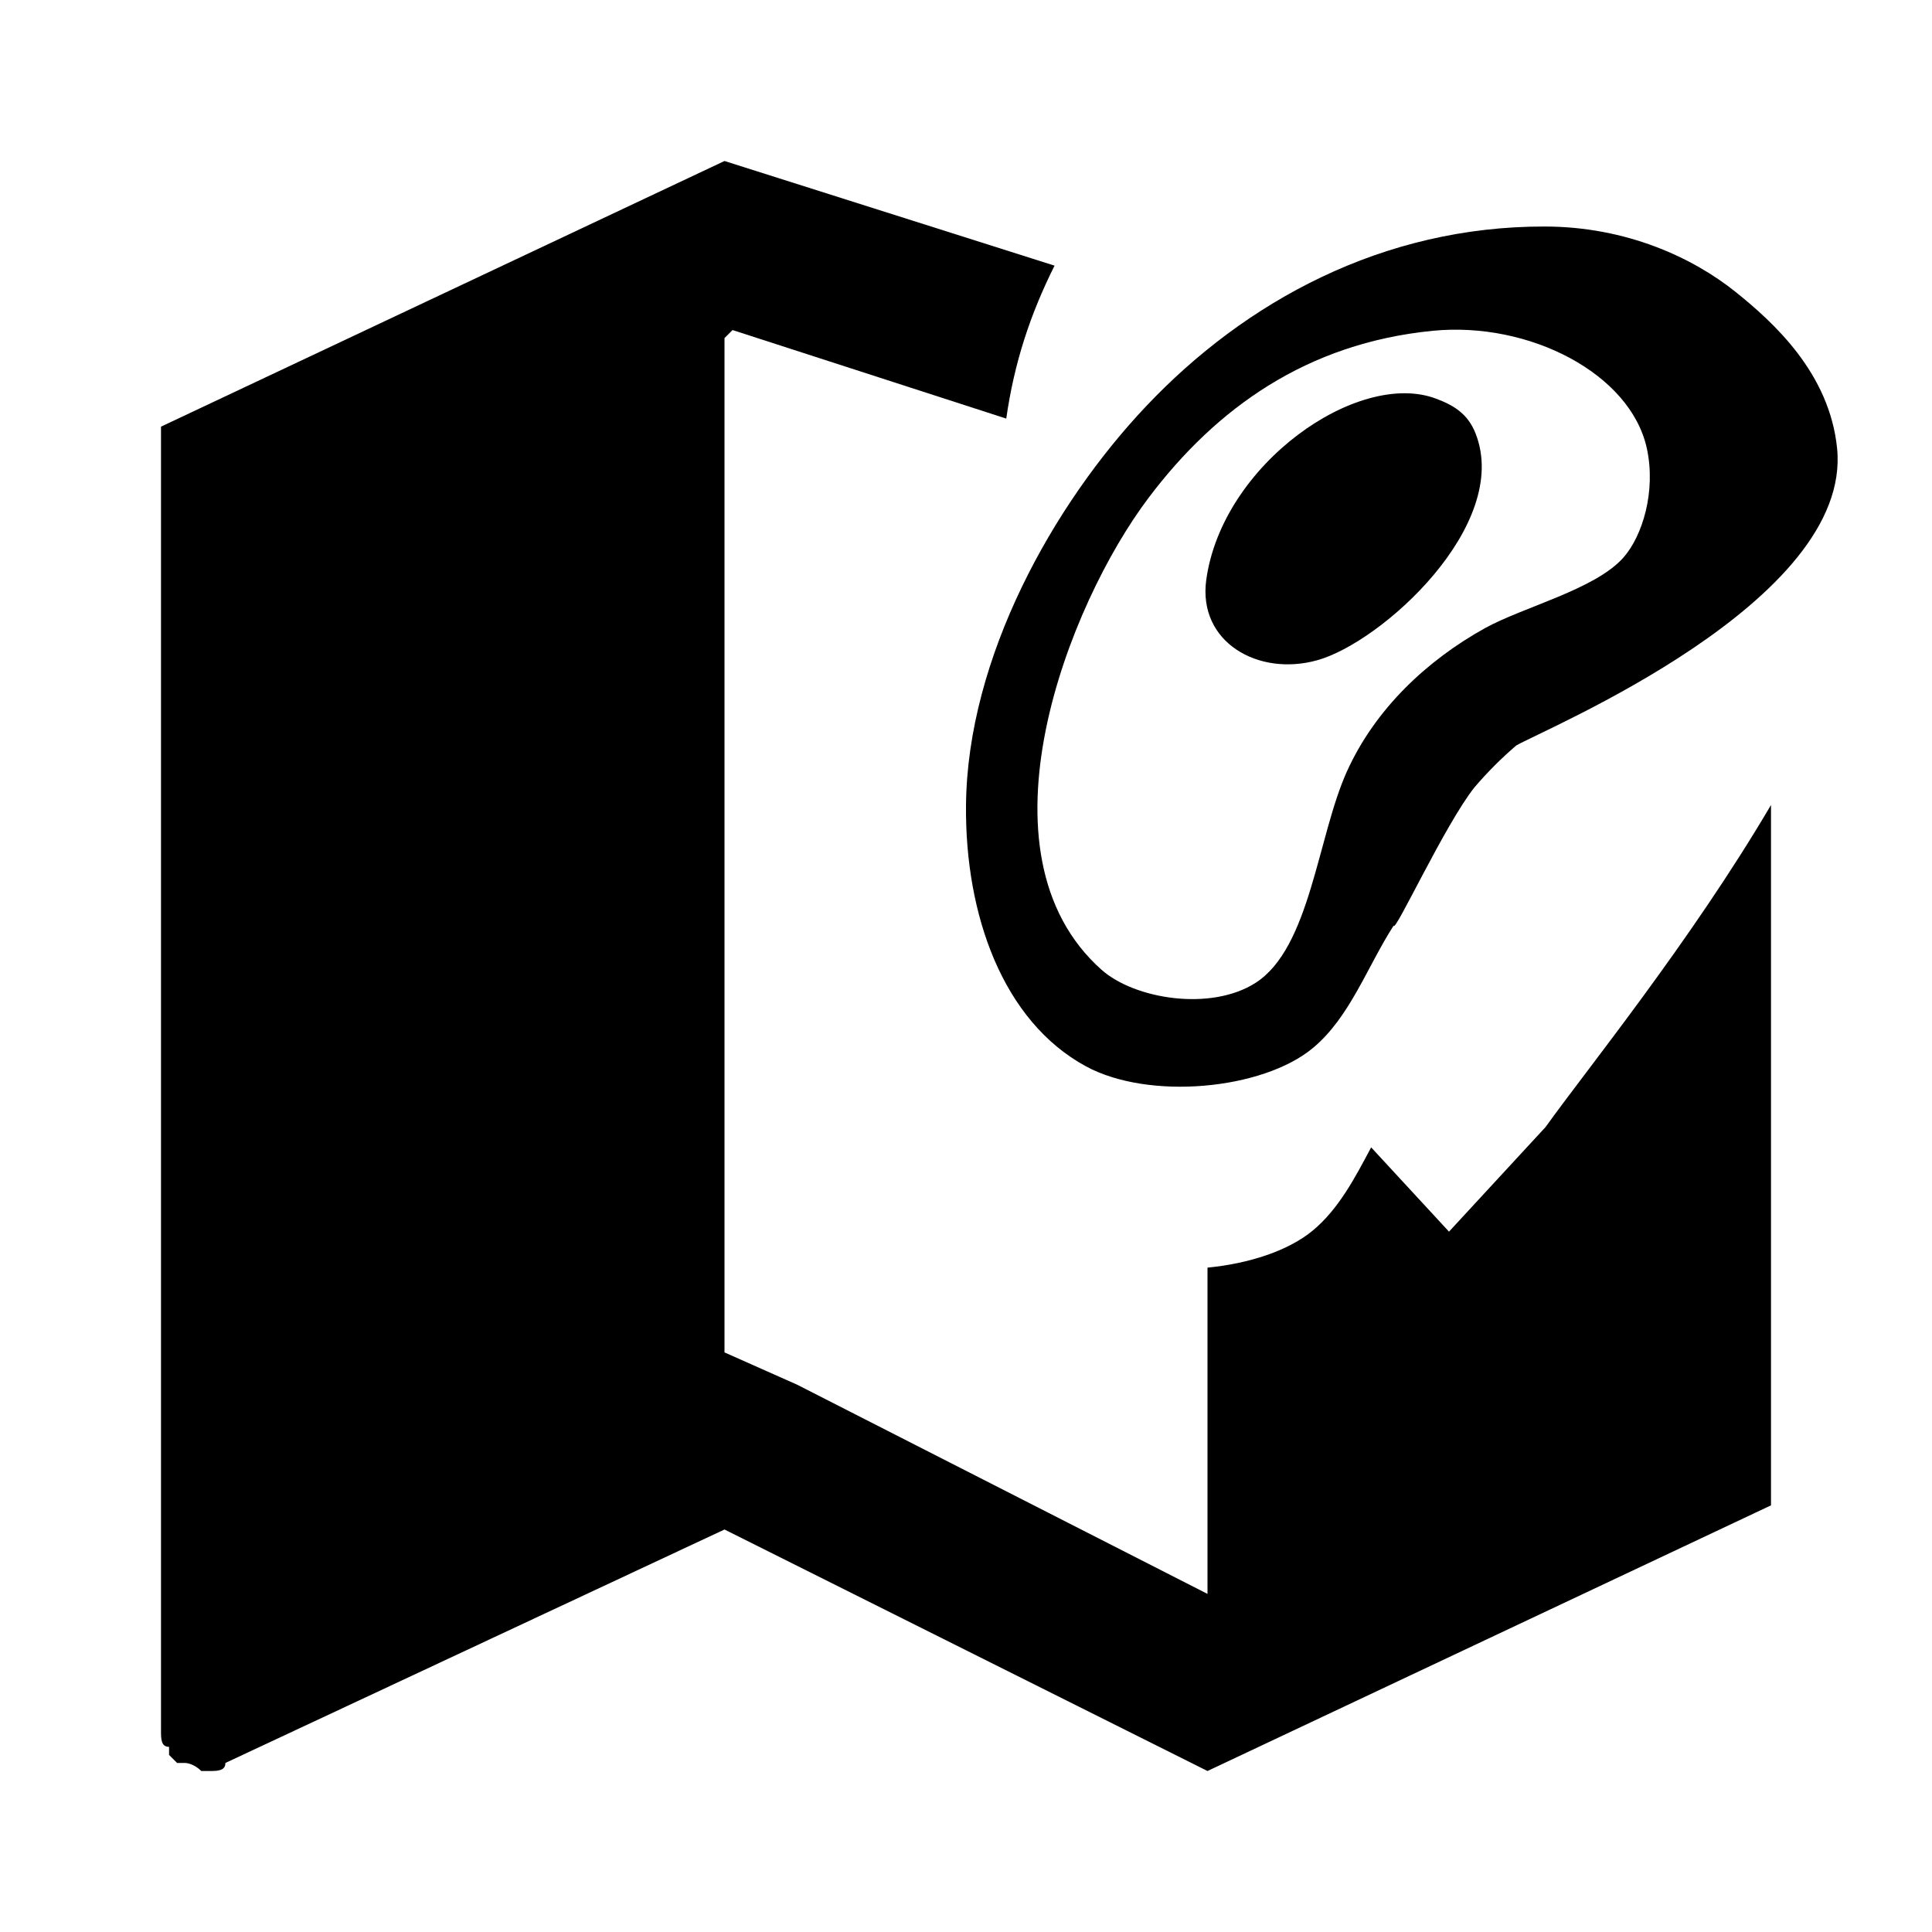 <?xml version="1.0" encoding="utf-8"?>
<!-- Generator: Adobe Illustrator 15.1.0, SVG Export Plug-In . SVG Version: 6.00 Build 0)  -->
<!DOCTYPE svg PUBLIC "-//W3C//DTD SVG 1.1//EN" "http://www.w3.org/Graphics/SVG/1.1/DTD/svg11.dtd">
<svg version="1.1" id="Layer_1" xmlns="http://www.w3.org/2000/svg" xmlns:xlink="http://www.w3.org/1999/xlink" x="0px" y="0px"
	 width="24px" height="24px" viewBox="0 0 24 24" enable-background="new 0 0 24 24" xml:space="preserve">
<path d="M15,15.747V19.8l-5.1-2.6L9,16.8V4.2l0.1-0.1l3.4,1.1c0.1-0.7,0.3-1.3,0.6-1.9L9,2L2,5.3v16.2c0,0.1,0,0.2,0.1,0.2
	c0,0,0,0,0,0.1L2.2,21.9c0,0,0,0,0.1,0c0,0,0.1,0,0.2,0.1c0,0,0,0,0.1,0s0.2,0,0.2-0.1L9,19l6,3l7-3.3V10c-1,1.7-2.3,3.3-2.8,4
	L18,15.3l-0.967-1.047c-0.203,0.382-0.404,0.766-0.724,1.032C16.005,15.538,15.514,15.697,15,15.747z"/>
<path fill-rule="evenodd" clip-rule="evenodd" d="M17.838,4.952c0.223,0.083,0.398,0.19,0.493,0.435
	c0.443,1.133-1.165,2.593-1.969,2.815c-0.731,0.204-1.481-0.224-1.378-0.995C15.18,5.765,16.871,4.588,17.838,4.952z"/>
<path fill-rule="evenodd" clip-rule="evenodd" d="M18.835,9.261c-0.186,0.159-0.358,0.332-0.517,0.518
	c-0.365,0.456-0.998,1.83-1.005,1.718c-0.33,0.513-0.544,1.14-1.004,1.522c-0.626,0.52-2.037,0.652-2.82,0.227
	c-1.031-0.561-1.501-1.879-1.489-3.24c0.016-1.839,1.087-3.743,2.235-4.957c1.233-1.305,2.942-2.24,4.958-2.235
	c1.013,0.002,1.837,0.388,2.364,0.81c0.478,0.383,1.169,1.012,1.264,1.944C23.014,7.477,19.175,9.061,18.835,9.261z M14.269,6.183
	c-0.999,1.321-2.215,4.417-0.584,5.865c0.411,0.364,1.356,0.517,1.911,0.162c0.68-0.434,0.771-1.818,1.135-2.625
	c0.353-0.781,0.996-1.382,1.716-1.782c0.478-0.264,1.367-0.48,1.718-0.875c0.239-0.269,0.409-0.827,0.292-1.361
	c-0.205-0.928-1.462-1.575-2.657-1.458C16.231,4.263,15.105,5.074,14.269,6.183z"/>
</svg>
